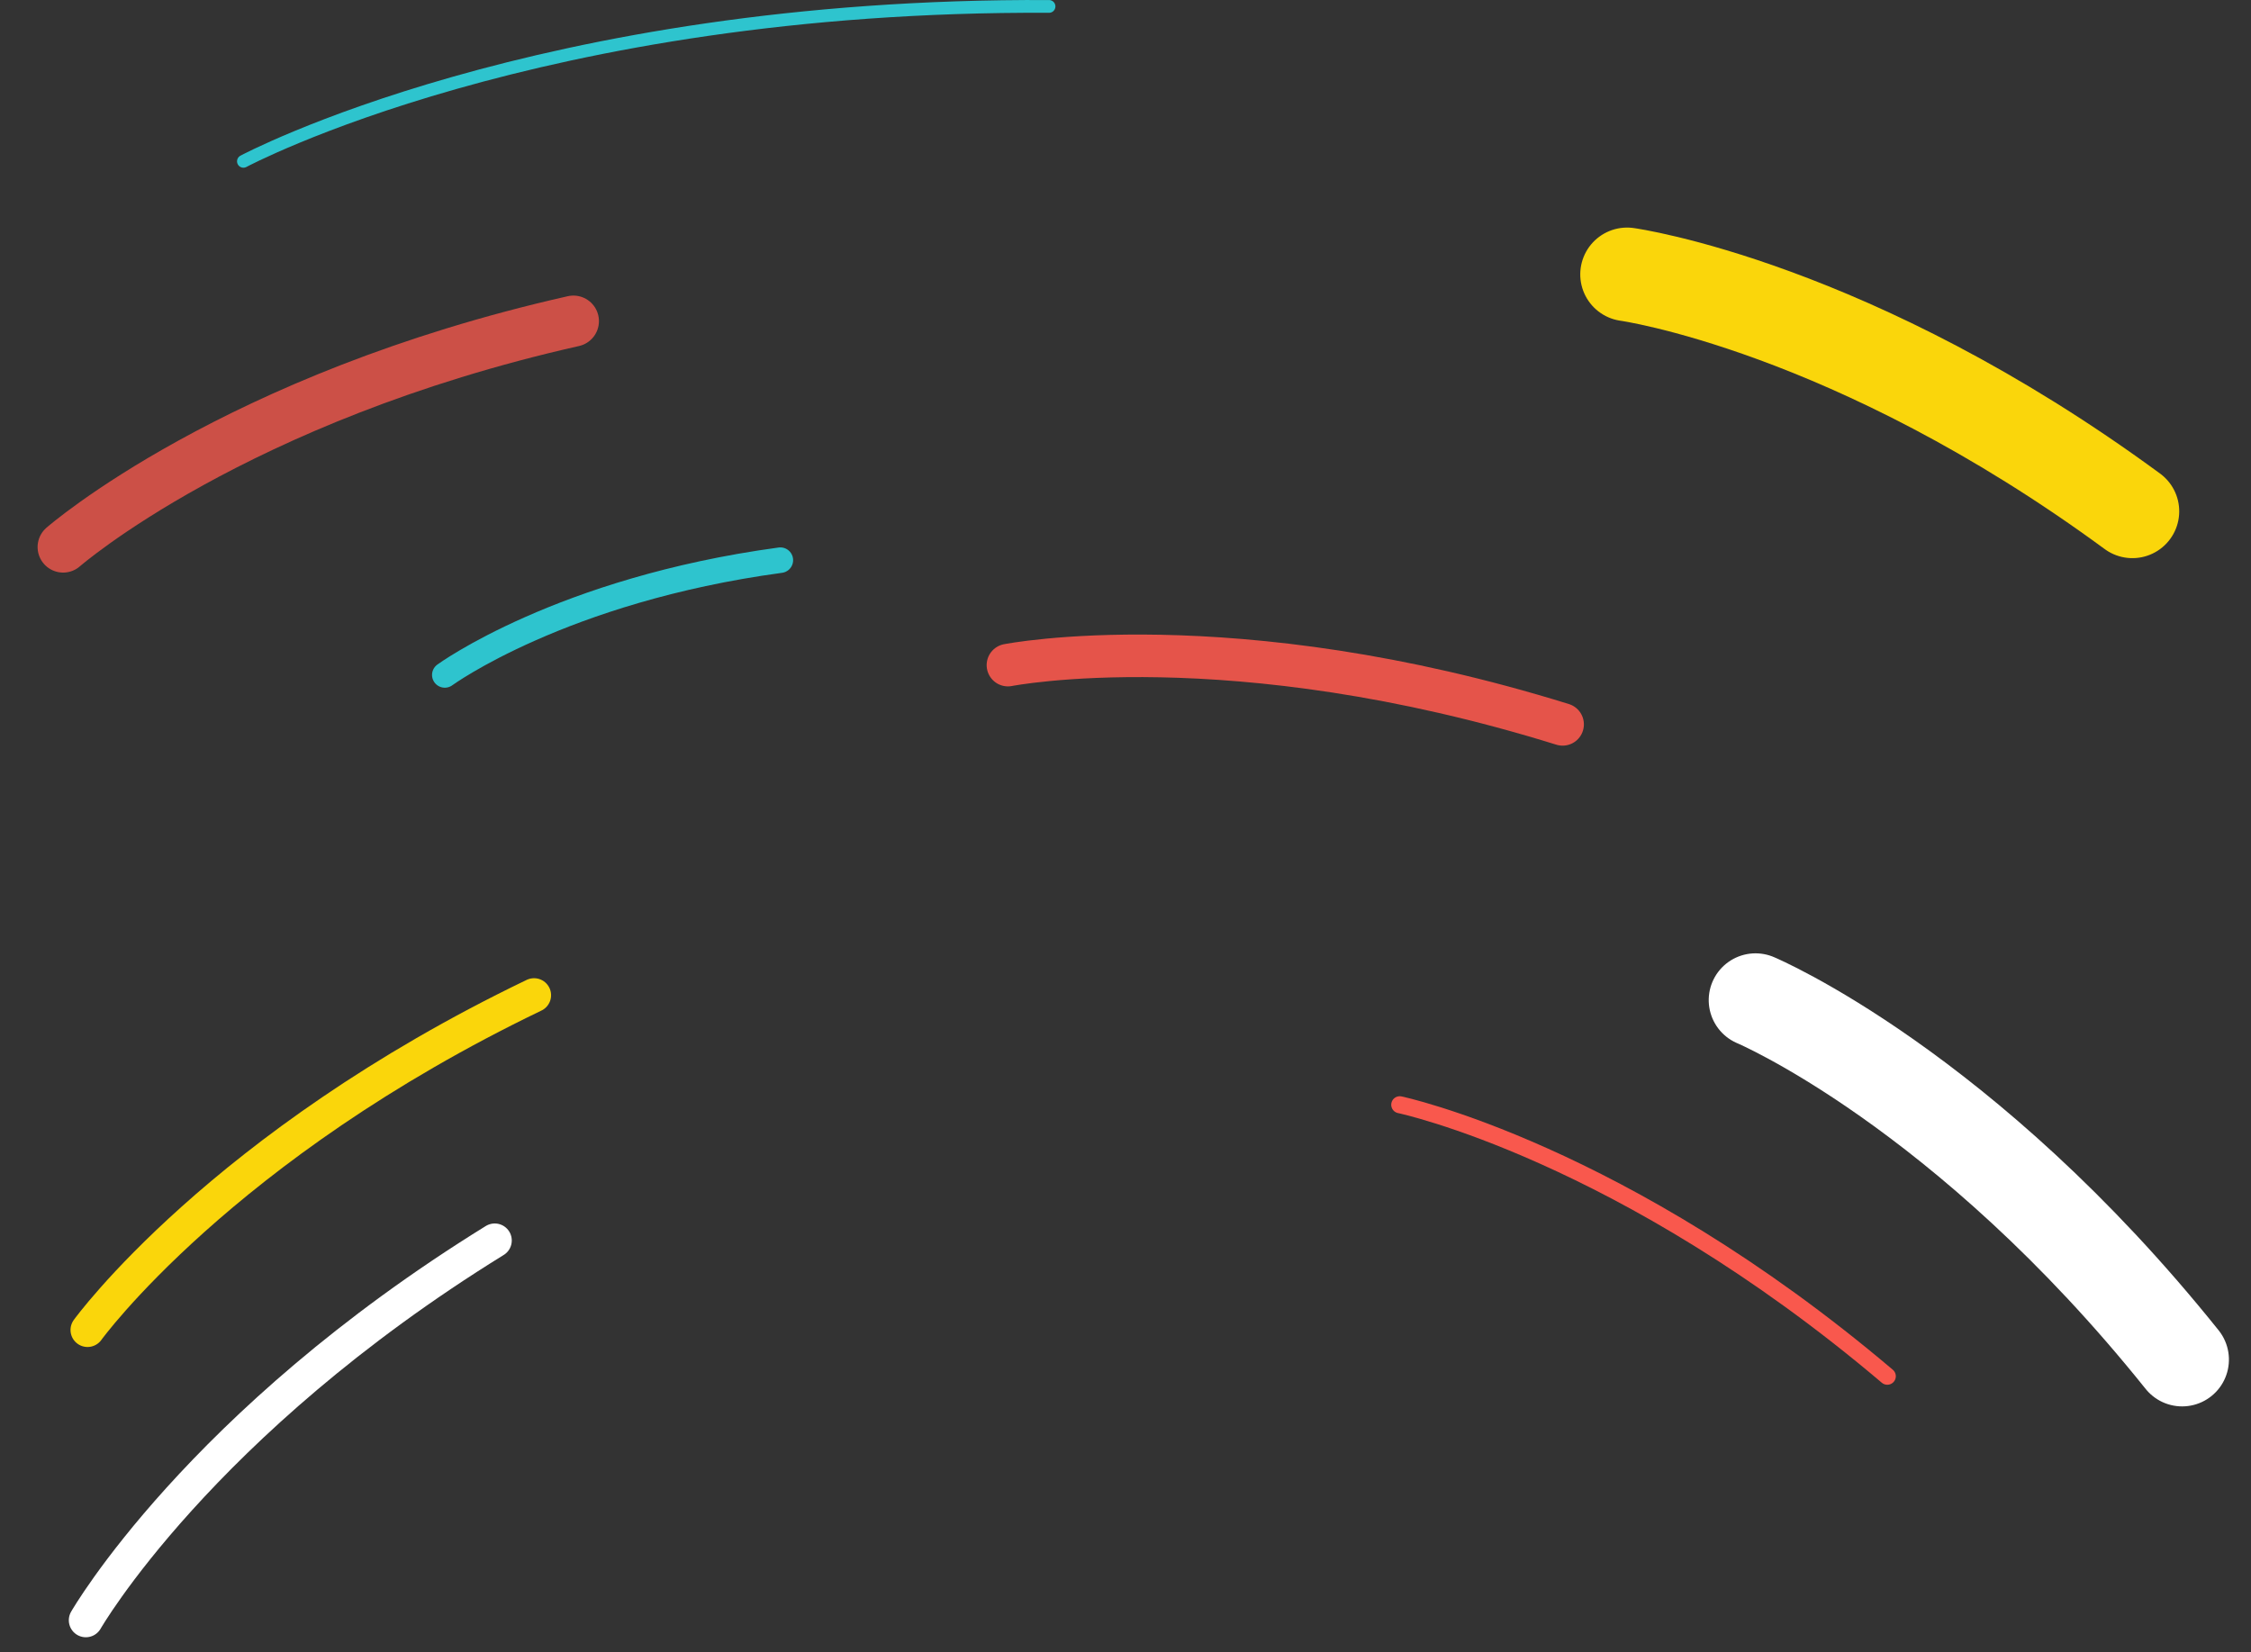 <svg xmlns="http://www.w3.org/2000/svg" width="528.893" height="388.203" viewBox="0 0 528.893 388.203">
  <rect x="0" y="0" width="528.893" height="388.203" fill="#333333" stroke="none"/>
  <g id="グループ_9548" data-name="グループ 9548" transform="translate(74.78 -261.497)">
    <path id="パス_100" data-name="パス 100" d="M5542.549,7857.01s47.049-25.175,128.765-24.763" transform="translate(1058.652 -9060.398) rotate(40)" fill="none" stroke="#f9584d" stroke-linecap="round" stroke-width="4"/>
    <path id="パス_105" data-name="パス 105" d="M5542.549,7857.01s47.049-25.175,128.765-24.763" transform="matrix(0.899, -0.438, 0.438, 0.899, -8478.334, -4061.786)" fill="none" stroke="#fad60b" stroke-linecap="round" stroke-width="8"/>
    <path id="パス_106" data-name="パス 106" d="M5542.549,7857.01s47.049-25.175,128.765-24.763" transform="matrix(0.809, 0.588, -0.588, 0.809, 443.515, -9289.365)" fill="none" stroke="#fad60b" stroke-linecap="round" stroke-width="22"/>
    <path id="パス_107" data-name="パス 107" d="M5542.549,7847.981s29.9-16,81.825-15.736" transform="translate(-6551.105 -6580.129) rotate(-8)" fill="none" stroke="#2ec4ce" stroke-linecap="round" stroke-width="6"/>
    <path id="パス_108" data-name="パス 108" d="M5542.55,7868.652s69.163-37.008,189.285-36.4" transform="translate(-5560.136 -7569.246)" fill="none" stroke="#2ec4ce" stroke-linecap="round" stroke-width="3"/>
    <path id="パス_101" data-name="パス 101" d="M5542.549,7857.01s47.049-25.175,128.765-24.763" transform="translate(-7227.883 -6018.783) rotate(-13)" fill="none" stroke="#f9584d" stroke-linecap="round" stroke-width="12" opacity="0.77"/>
    <path id="パス_102" data-name="パス 102" d="M5542.549,7857.01s47.049-25.175,128.765-24.763" transform="matrix(0.956, 0.292, -0.292, 0.956, -2842.389, -8711.932)" fill="none" stroke="#f9584d" stroke-linecap="round" stroke-width="10" opacity="0.9"/>
    <path id="パス_103" data-name="パス 103" d="M5542.549,7857.01s47.049-25.175,128.765-24.763" transform="translate(-8918.541 -3083.78) rotate(-32)" fill="none" stroke="#fff" stroke-linecap="round" stroke-width="8"/>
    <path id="パス_104" data-name="パス 104" d="M5542.549,7857.01s47.049-25.175,128.765-24.763" transform="matrix(0.629, 0.777, -0.777, 0.629, 2956.329, -8752.102)" fill="none" stroke="#fff" stroke-linecap="round" stroke-width="22"/>
  </g>
</svg>

